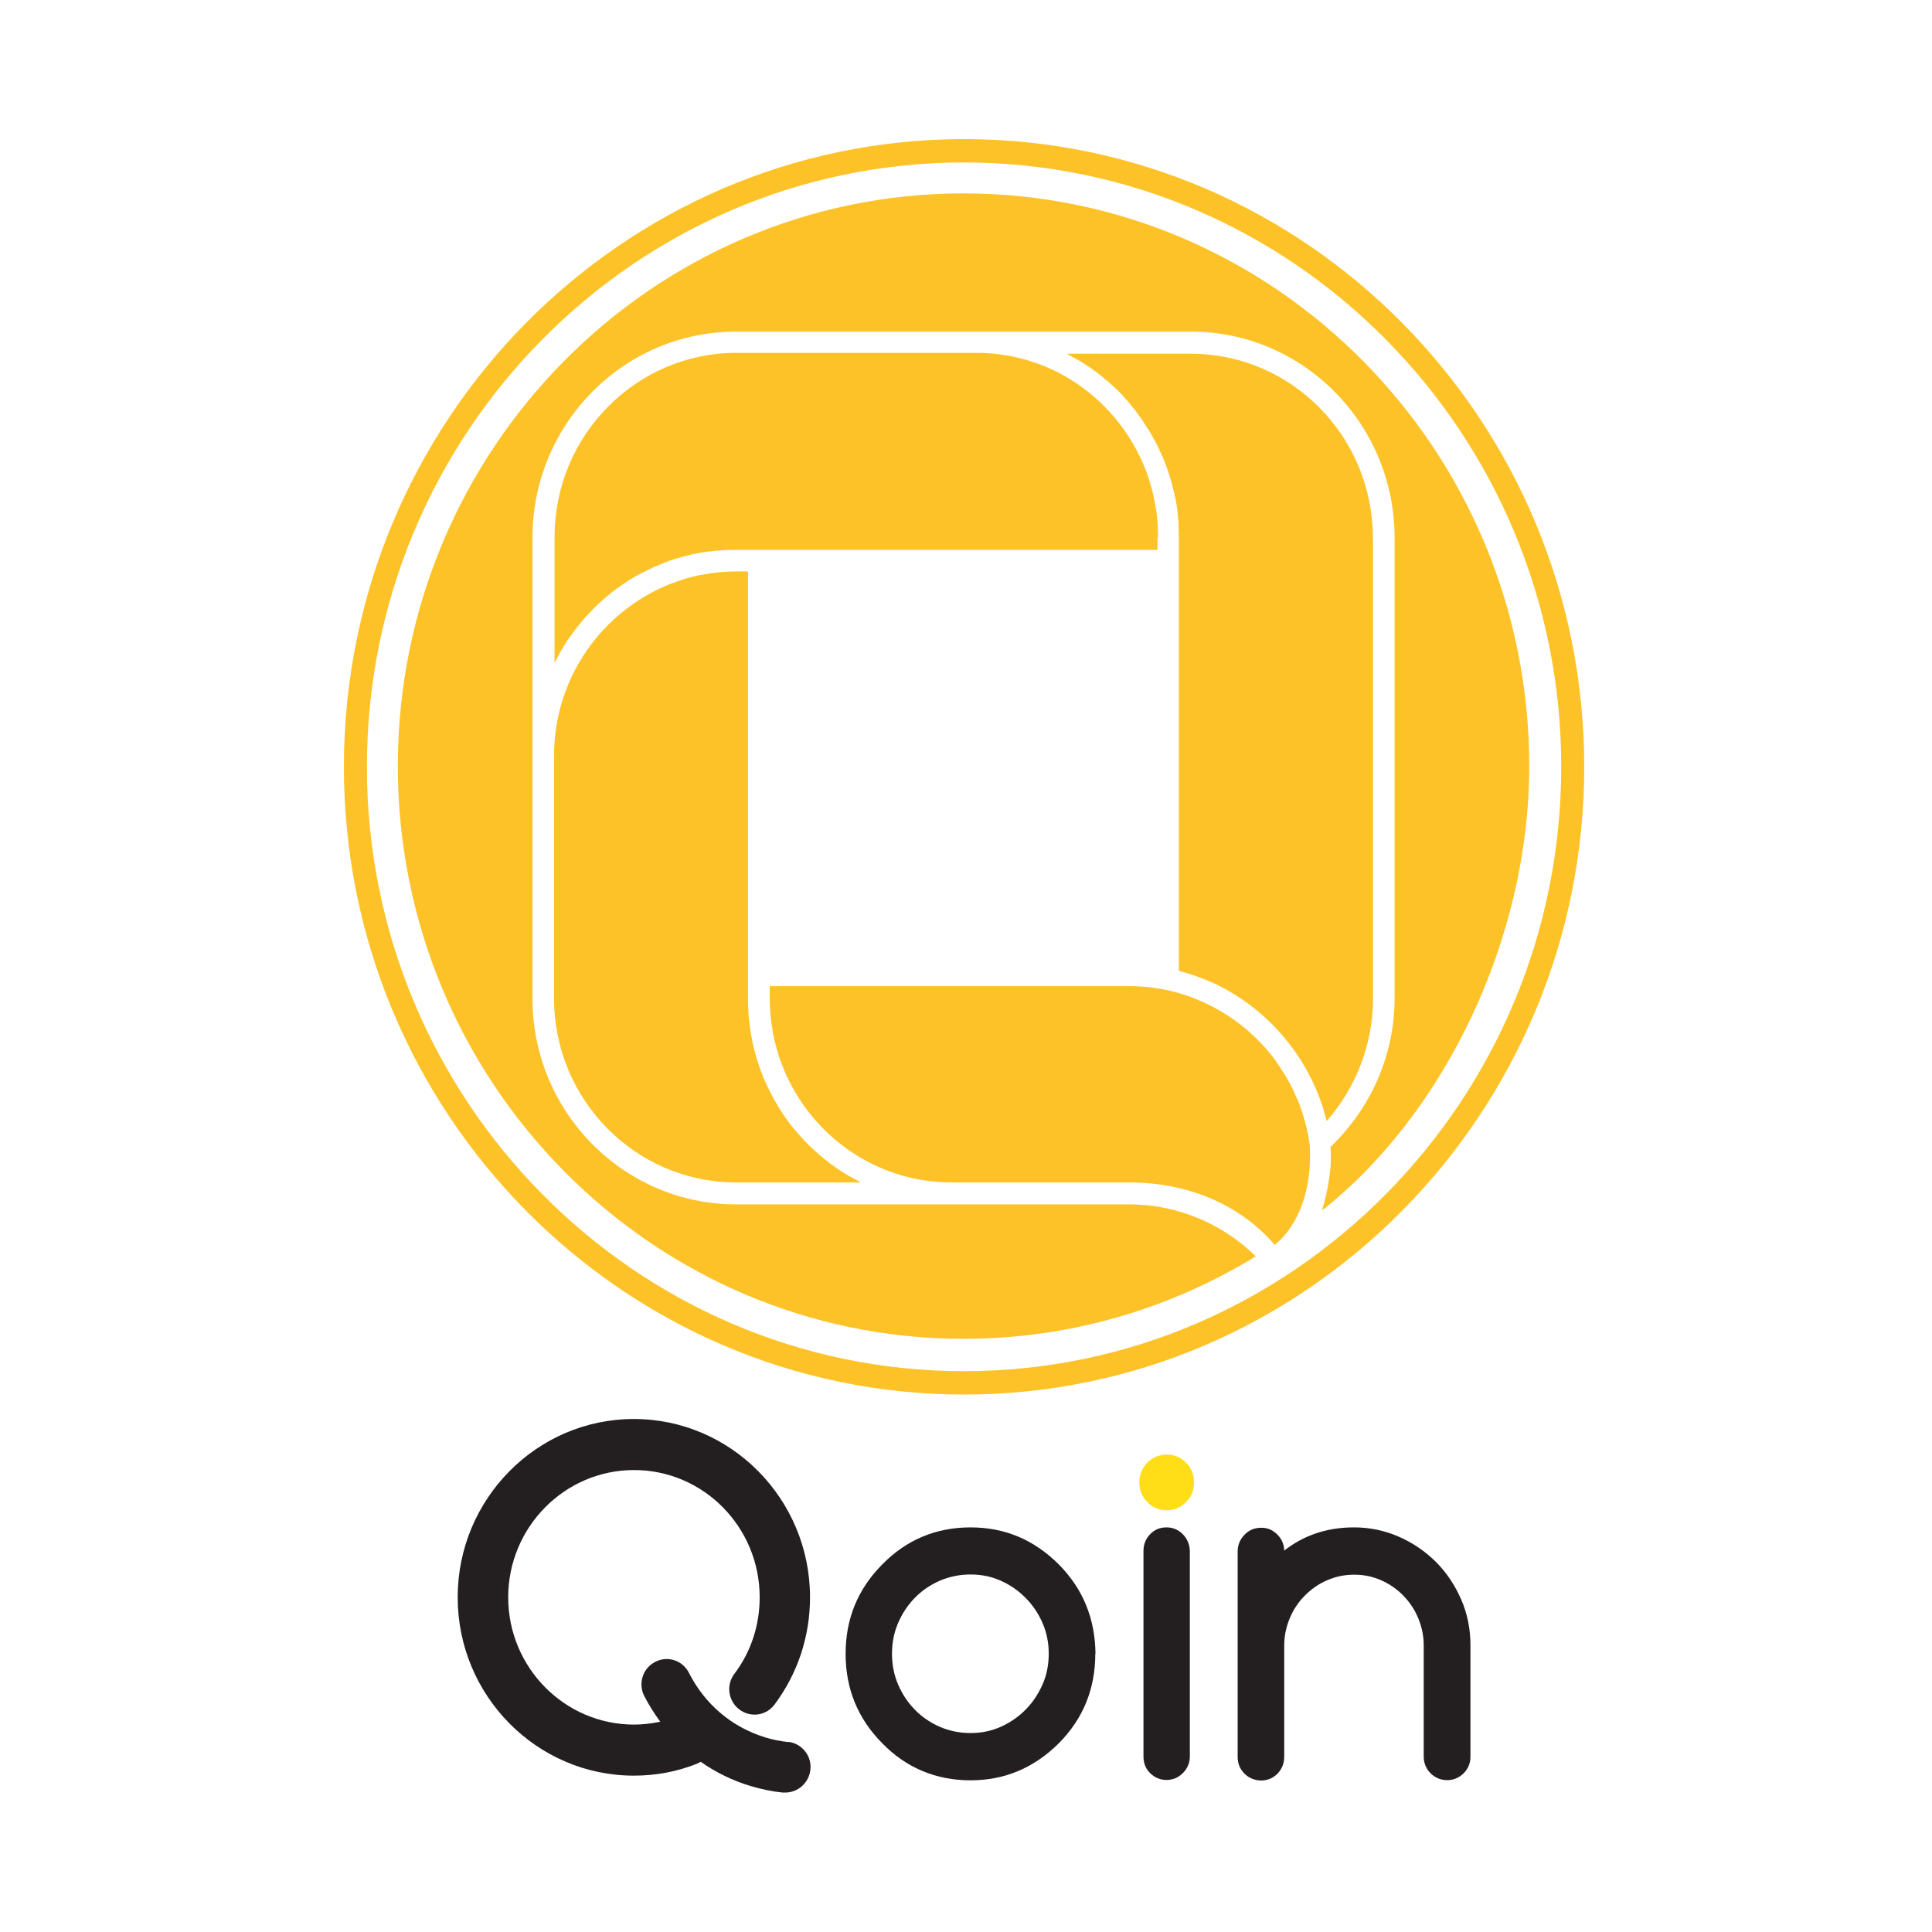 <?xml version="1.0" ?>
<svg xmlns="http://www.w3.org/2000/svg" viewBox="0 0 500 500" fill="none" version="1.2" baseProfile="tiny-ps">
	<title>Company Name</title>
	<g>
		<path d="M283.461 427.992C283.461 437.11 280.298 444.833 274.017 451.16C267.597 457.533 260.014 460.744 251.175 460.744C242.336 460.744 234.567 457.58 228.333 451.16C222.006 444.787 218.842 437.064 218.842 427.992C218.842 418.92 222.006 411.244 228.333 404.871C234.567 398.497 242.243 395.287 251.175 395.287C260.107 395.287 267.597 398.497 274.017 404.871C277.181 408.081 279.553 411.617 281.088 415.431C282.67 419.293 283.461 423.48 283.508 427.992H283.461ZM251.175 407.476C248.291 407.476 245.685 408.034 243.173 409.104C240.661 410.221 238.568 411.663 236.753 413.524C234.939 415.385 233.497 417.525 232.427 420.037C231.357 422.503 230.845 425.201 230.845 427.992C230.845 430.783 231.357 433.482 232.427 435.947C233.497 438.46 234.939 440.6 236.753 442.46C238.568 444.321 240.661 445.763 243.173 446.88C245.639 447.95 248.291 448.508 251.175 448.508C254.059 448.508 256.618 447.95 259.037 446.88C261.503 445.763 263.643 444.275 265.457 442.414C267.318 440.553 268.714 438.367 269.83 435.901C270.9 433.435 271.412 430.783 271.412 427.992C271.412 425.201 270.9 422.549 269.83 420.083C268.76 417.618 267.318 415.431 265.457 413.57C263.643 411.71 261.503 410.221 259.037 409.104C256.571 407.988 253.966 407.476 251.175 407.476Z" fill="#231F20"/>
		<path d="M295.929 454.556V401.428C295.929 399.707 296.487 398.265 297.65 397.055C298.813 395.846 300.209 395.287 301.883 395.287C303.558 395.287 304.954 395.892 306.117 397.055C307.28 398.265 307.885 399.707 307.931 401.428V454.556C307.931 456.277 307.28 457.72 306.117 458.883C304.954 460.046 303.512 460.65 301.883 460.65C300.255 460.65 298.813 460.046 297.65 458.883C296.44 457.673 295.929 456.231 295.929 454.556Z" fill="#231F20"/>
		<path d="M332.355 401.289C337.473 397.288 343.474 395.287 350.406 395.287C354.453 395.287 358.268 396.078 361.943 397.66C365.572 399.242 368.782 401.428 371.573 404.173C374.318 406.918 376.504 410.174 378.133 413.896C379.761 417.618 380.552 421.572 380.552 425.806V454.603C380.552 456.324 379.947 457.766 378.784 458.929C377.574 460.092 376.179 460.697 374.551 460.697C372.829 460.697 371.434 460.092 370.224 458.929C369.061 457.72 368.456 456.277 368.456 454.603V425.806C368.456 423.293 367.944 420.967 367.014 418.734C366.084 416.501 364.781 414.594 363.153 412.919C361.524 411.244 359.617 409.942 357.43 408.965C355.197 407.988 352.918 407.523 350.452 407.523C347.987 407.523 345.614 408.034 343.474 408.965C341.287 409.895 339.38 411.244 337.705 412.919C336.03 414.594 334.728 416.548 333.797 418.781C332.867 421.014 332.355 423.34 332.355 425.852V454.649C332.355 456.37 331.75 457.813 330.634 459.022C329.424 460.185 328.029 460.79 326.4 460.79C324.772 460.79 323.237 460.185 322.074 459.022C320.864 457.813 320.306 456.37 320.306 454.649V401.521C320.306 399.847 320.911 398.404 322.074 397.195C323.237 395.985 324.679 395.38 326.4 395.38C328.122 395.38 329.424 395.985 330.634 397.195C331.797 398.404 332.355 399.8 332.355 401.428" fill="#231F20"/>
		<path d="M203.909 450.834C201.908 450.602 199.908 450.23 198 449.625C189.394 446.973 182.416 441.065 178.322 432.97C176.693 429.713 172.786 428.411 169.576 430.086C166.366 431.714 165.063 435.715 166.738 438.925C167.947 441.297 169.343 443.484 170.878 445.577C168.645 446.043 166.412 446.322 164.086 446.322C146.129 446.322 131.521 431.528 131.521 413.384C131.521 395.241 146.129 380.447 164.086 380.447C182.043 380.447 196.605 395.194 196.605 413.384C196.605 420.595 194.372 427.48 190.045 433.203C187.859 436.087 188.463 440.227 191.348 442.414C194.232 444.6 198.326 444.042 200.466 441.111C206.467 433.063 209.631 423.48 209.631 413.384C209.631 387.937 189.161 367.235 164.04 367.235C138.918 367.235 118.448 387.937 118.448 413.384C118.448 438.832 138.918 459.534 164.04 459.534C169.715 459.534 175.251 458.51 180.462 456.417C180.787 456.277 181.067 456.091 181.346 455.952C185.253 458.696 189.627 460.837 194.279 462.232C196.977 463.023 199.722 463.628 202.513 463.907C202.746 463.907 202.978 463.907 203.257 463.907C206.514 463.907 209.352 461.395 209.724 458.045C210.143 454.417 207.537 451.207 204.002 450.788" fill="#231F20"/>
		<path d="M309.001 383.657C309.001 385.657 308.35 387.332 306.954 388.728C305.605 390.123 303.884 390.868 301.93 390.868C299.976 390.868 298.301 390.17 296.906 388.728C295.556 387.332 294.859 385.657 294.859 383.657C294.859 381.656 295.556 379.982 296.906 378.54C298.301 377.144 299.976 376.446 301.93 376.446C303.884 376.446 305.605 377.144 306.954 378.54C308.35 379.935 309.001 381.656 309.001 383.657Z" fill="#FFDE17"/>
		<path d="M249.5 36C161.016 36 89 108.9 89 198.454C89 288.008 161.016 360.908 249.5 360.908C337.984 360.908 410 288.055 410 198.454C410 108.853 337.984 36 249.5 36ZM249.5 354.86C164.319 354.86 94.955 284.705 94.955 198.454C94.955 112.203 164.319 42.048 249.5 42.048C334.681 42.048 404.045 112.203 404.045 198.454C404.045 284.705 334.681 354.86 249.5 354.86Z" fill="#FDC227"/>
		<path d="M342.032 313.363C373.713 288.38 395.764 243.068 395.764 198.268C395.764 116.529 330.076 50.05 249.36 50.05C168.645 50.05 102.957 116.576 102.957 198.268C102.957 279.96 168.645 346.486 249.36 346.486C276.994 346.486 302.907 338.67 325.005 325.133C316.491 316.805 304.861 311.688 292.253 311.688H190.464C161.434 311.688 137.801 287.776 137.801 258.42V139.139C137.801 109.737 161.388 85.825 190.464 85.825H308.257C337.287 85.825 360.92 109.737 360.92 139.139V258.42C360.92 272.982 354.825 286.752 344.358 296.801C344.497 300.616 344.451 301.5 343.986 304.942C343.334 309.548 342.078 313.409 342.078 313.409L342.032 313.363Z" fill="#FDC227"/>
		<path d="M222.657 306.012H190.464C164.505 306.012 143.384 284.659 143.384 258.374V195.57C143.384 175.472 155.759 158.259 173.204 151.234C174.553 150.723 175.949 150.211 177.391 149.746C178.74 149.373 180.089 149.001 181.532 148.769C184.416 148.21 187.393 147.885 190.464 147.885H193.581V258.327C193.581 259.351 193.627 260.328 193.674 261.351C193.674 261.491 193.674 261.63 193.674 261.77C193.674 262.096 193.72 262.421 193.72 262.7C193.813 263.631 193.906 264.561 194.046 265.492C194.046 265.724 194.092 265.957 194.139 266.143C194.279 267.26 194.465 268.33 194.697 269.446V269.586C194.697 269.586 194.79 270.004 194.837 270.19C195.023 271.074 195.256 271.912 195.488 272.749C195.535 273.028 195.628 273.307 195.721 273.587C196.046 274.657 196.372 275.68 196.744 276.703C196.791 276.843 196.837 276.936 196.884 277.076C197.209 278.006 197.582 278.89 197.954 279.774C198.093 280.053 198.233 280.332 198.326 280.565C198.745 281.449 199.163 282.333 199.629 283.17C199.675 283.31 199.722 283.403 199.768 283.542C200.28 284.473 200.838 285.403 201.396 286.333C201.536 286.566 201.676 286.799 201.815 287.031C202.28 287.776 202.792 288.52 203.257 289.218C203.397 289.404 203.536 289.637 203.676 289.823C204.327 290.707 204.979 291.59 205.676 292.381C205.769 292.521 205.956 292.66 206.049 292.8C206.653 293.498 207.258 294.196 207.863 294.847C208.049 295.08 208.235 295.266 208.421 295.452C209.956 296.987 211.492 298.476 213.213 299.825C213.446 300.011 213.632 300.197 213.864 300.337C214.516 300.895 215.26 301.453 216.004 301.918C216.144 302.058 216.33 302.151 216.469 302.29C217.307 302.895 218.237 303.453 219.168 304.012C219.354 304.151 219.586 304.244 219.819 304.384C220.563 304.803 221.354 305.221 222.099 305.64C222.285 305.733 222.424 305.826 222.564 305.873L222.657 306.012Z" fill="#FDC227"/>
		<path d="M299.557 139.139V142.302H190.464C189.301 142.302 188.184 142.302 187.068 142.442C186.882 142.442 186.742 142.442 186.556 142.442C186.416 142.442 186.277 142.442 186.137 142.442C185.207 142.535 184.323 142.628 183.439 142.721C183.206 142.767 183.02 142.767 182.788 142.814C182.695 142.814 182.555 142.814 182.462 142.86C181.439 143 180.462 143.186 179.531 143.372C179.299 143.419 179.02 143.512 178.787 143.558C178.647 143.558 178.508 143.651 178.368 143.651C177.624 143.837 176.973 144.023 176.228 144.21C175.949 144.303 175.716 144.349 175.437 144.442C174.367 144.721 173.344 145.093 172.32 145.466C172.227 145.512 172.088 145.559 171.995 145.605C171.064 145.977 170.18 146.35 169.296 146.722C169.064 146.861 168.785 146.954 168.506 147.094C167.622 147.513 166.784 147.931 165.9 148.397C165.807 148.443 165.668 148.49 165.575 148.536C164.598 149.048 163.714 149.606 162.783 150.164C162.597 150.304 162.365 150.443 162.132 150.583C161.388 151.095 160.69 151.56 159.992 152.072C159.806 152.211 159.573 152.351 159.387 152.49C158.55 153.142 157.713 153.793 156.875 154.491C156.736 154.63 156.596 154.77 156.456 154.863C155.759 155.468 155.107 156.073 154.456 156.677C154.223 156.863 154.037 157.096 153.851 157.282C152.316 158.771 150.874 160.399 149.525 162.074C149.339 162.307 149.199 162.539 149.013 162.772C148.455 163.47 147.943 164.214 147.431 164.912C147.338 165.098 147.199 165.237 147.059 165.423C146.454 166.307 145.896 167.238 145.338 168.168C145.198 168.354 145.105 168.587 144.966 168.82C144.547 169.564 144.128 170.355 143.756 171.099C143.71 171.239 143.57 171.378 143.523 171.564V138.953C143.523 112.668 164.644 91.314 190.603 91.314H252.663C257.502 91.314 262.2 92.059 266.62 93.454C268.109 93.919 269.551 94.431 270.946 95.036C273.04 95.92 275.087 96.99 277.041 98.2C285.694 103.55 292.486 111.598 296.347 121.228C296.906 122.623 297.371 124.019 297.79 125.508C298.208 126.903 298.534 128.299 298.813 129.741C299.418 132.719 299.697 135.789 299.697 138.953L299.557 139.139Z" fill="#FDC227"/>
		<path d="M355.337 139.139V258.42C355.337 270.144 350.964 281.449 343.334 290.148C343.334 289.962 343.241 289.776 343.195 289.59C342.962 288.799 342.776 288.008 342.543 287.217C342.45 286.938 342.357 286.613 342.264 286.287C341.939 285.357 341.613 284.473 341.287 283.589C341.148 283.17 340.962 282.798 340.822 282.426C340.59 281.867 340.357 281.356 340.124 280.797C339.892 280.332 339.706 279.913 339.473 279.448C339.24 278.937 338.961 278.471 338.729 277.96C338.263 277.169 337.845 276.331 337.38 275.587C337.286 275.401 337.147 275.215 337.054 275.029C332.262 267.26 325.656 260.793 317.747 256.327C316.91 255.862 316.119 255.397 315.235 254.978C314.351 254.559 313.467 254.14 312.537 253.768C312.025 253.536 311.513 253.35 311.002 253.163C310.816 253.07 310.583 253.024 310.35 252.931C309.42 252.559 308.49 252.233 307.513 251.954C306.954 251.768 306.35 251.582 305.745 251.442C305.512 251.349 305.326 251.303 305.093 251.21V139.139C305.093 137.976 305 136.813 305 135.696C305 135.51 305 135.324 305 135.091C305 134.998 305 134.859 304.954 134.719C304.861 133.789 304.814 132.858 304.675 131.928C304.675 131.695 304.628 131.463 304.582 131.277C304.535 131.137 304.535 130.997 304.535 130.858C304.396 129.881 304.21 128.95 303.977 128.02C303.93 127.787 303.884 127.508 303.791 127.276C303.791 127.09 303.698 126.903 303.651 126.717C303.465 126.02 303.326 125.322 303.139 124.67C303.046 124.391 303 124.112 302.907 123.88C302.581 122.81 302.256 121.786 301.883 120.763C301.883 120.623 301.79 120.53 301.744 120.39C301.418 119.507 301.046 118.576 300.627 117.692C300.534 117.413 300.395 117.134 300.255 116.901C299.883 116.017 299.464 115.133 298.999 114.296C298.906 114.203 298.906 114.063 298.813 113.97C298.301 112.993 297.743 112.063 297.185 111.133C297.045 110.9 296.859 110.714 296.72 110.435C296.254 109.69 295.789 108.993 295.277 108.248C295.138 108.062 294.998 107.876 294.859 107.643C294.254 106.76 293.556 105.922 292.905 105.085C292.765 104.945 292.626 104.759 292.533 104.62C291.928 103.922 291.369 103.27 290.765 102.619C290.579 102.387 290.393 102.2 290.206 101.968C288.718 100.433 287.09 98.99 285.415 97.641C285.182 97.455 284.996 97.269 284.763 97.083C284.066 96.525 283.368 96.013 282.623 95.501C282.484 95.408 282.298 95.269 282.112 95.129C281.228 94.524 280.344 93.966 279.413 93.408C279.181 93.268 278.995 93.129 278.762 93.036C278.018 92.617 277.273 92.198 276.483 91.779C276.343 91.686 276.157 91.594 276.017 91.547H308.21C334.17 91.547 355.29 112.9 355.29 139.185L355.337 139.139Z" fill="#FDC227"/>
		<path d="M329.796 322.062C320.585 311.362 306.861 306.012 292.253 306.012H246.243C226.006 306.012 208.7 292.986 202.094 274.796C201.583 273.447 201.164 272.051 200.792 270.609C200.42 269.26 200.094 267.864 199.908 266.469C199.443 263.817 199.21 261.119 199.21 258.374V255.21H292.3C295.65 255.21 298.999 255.583 302.209 256.28C303.186 256.513 304.163 256.746 305.14 257.025C305.466 257.118 305.791 257.257 306.163 257.35C306.768 257.537 307.373 257.723 307.978 257.955C308.21 258.002 308.35 258.095 308.583 258.188C309.141 258.42 309.746 258.607 310.304 258.886C310.583 259.025 310.955 259.118 311.234 259.258C311.234 259.258 311.374 259.304 311.374 259.351C312.258 259.723 313.142 260.188 313.979 260.607C320.306 263.957 325.796 268.655 330.076 274.424C330.169 274.563 330.262 274.703 330.355 274.889C330.913 275.633 331.425 276.424 331.936 277.262C332.169 277.634 332.448 277.96 332.634 278.332C332.913 278.797 333.146 279.216 333.425 279.681C333.797 280.425 334.17 281.123 334.588 281.914C334.728 282.24 334.914 282.565 335.007 282.891C335.333 283.589 335.658 284.287 335.984 285.031C336.077 285.263 336.17 285.543 336.263 285.775C336.635 286.706 336.961 287.636 337.24 288.613C337.333 288.846 337.38 289.125 337.473 289.404C337.752 290.381 338.031 291.404 338.263 292.381C338.263 292.614 338.356 292.8 338.403 293.033C338.636 294.103 338.775 295.173 338.961 296.243C340.031 315.223 329.936 322.109 329.936 322.109L329.796 322.062Z" fill="#FDC227"/>
	</g>
</svg>